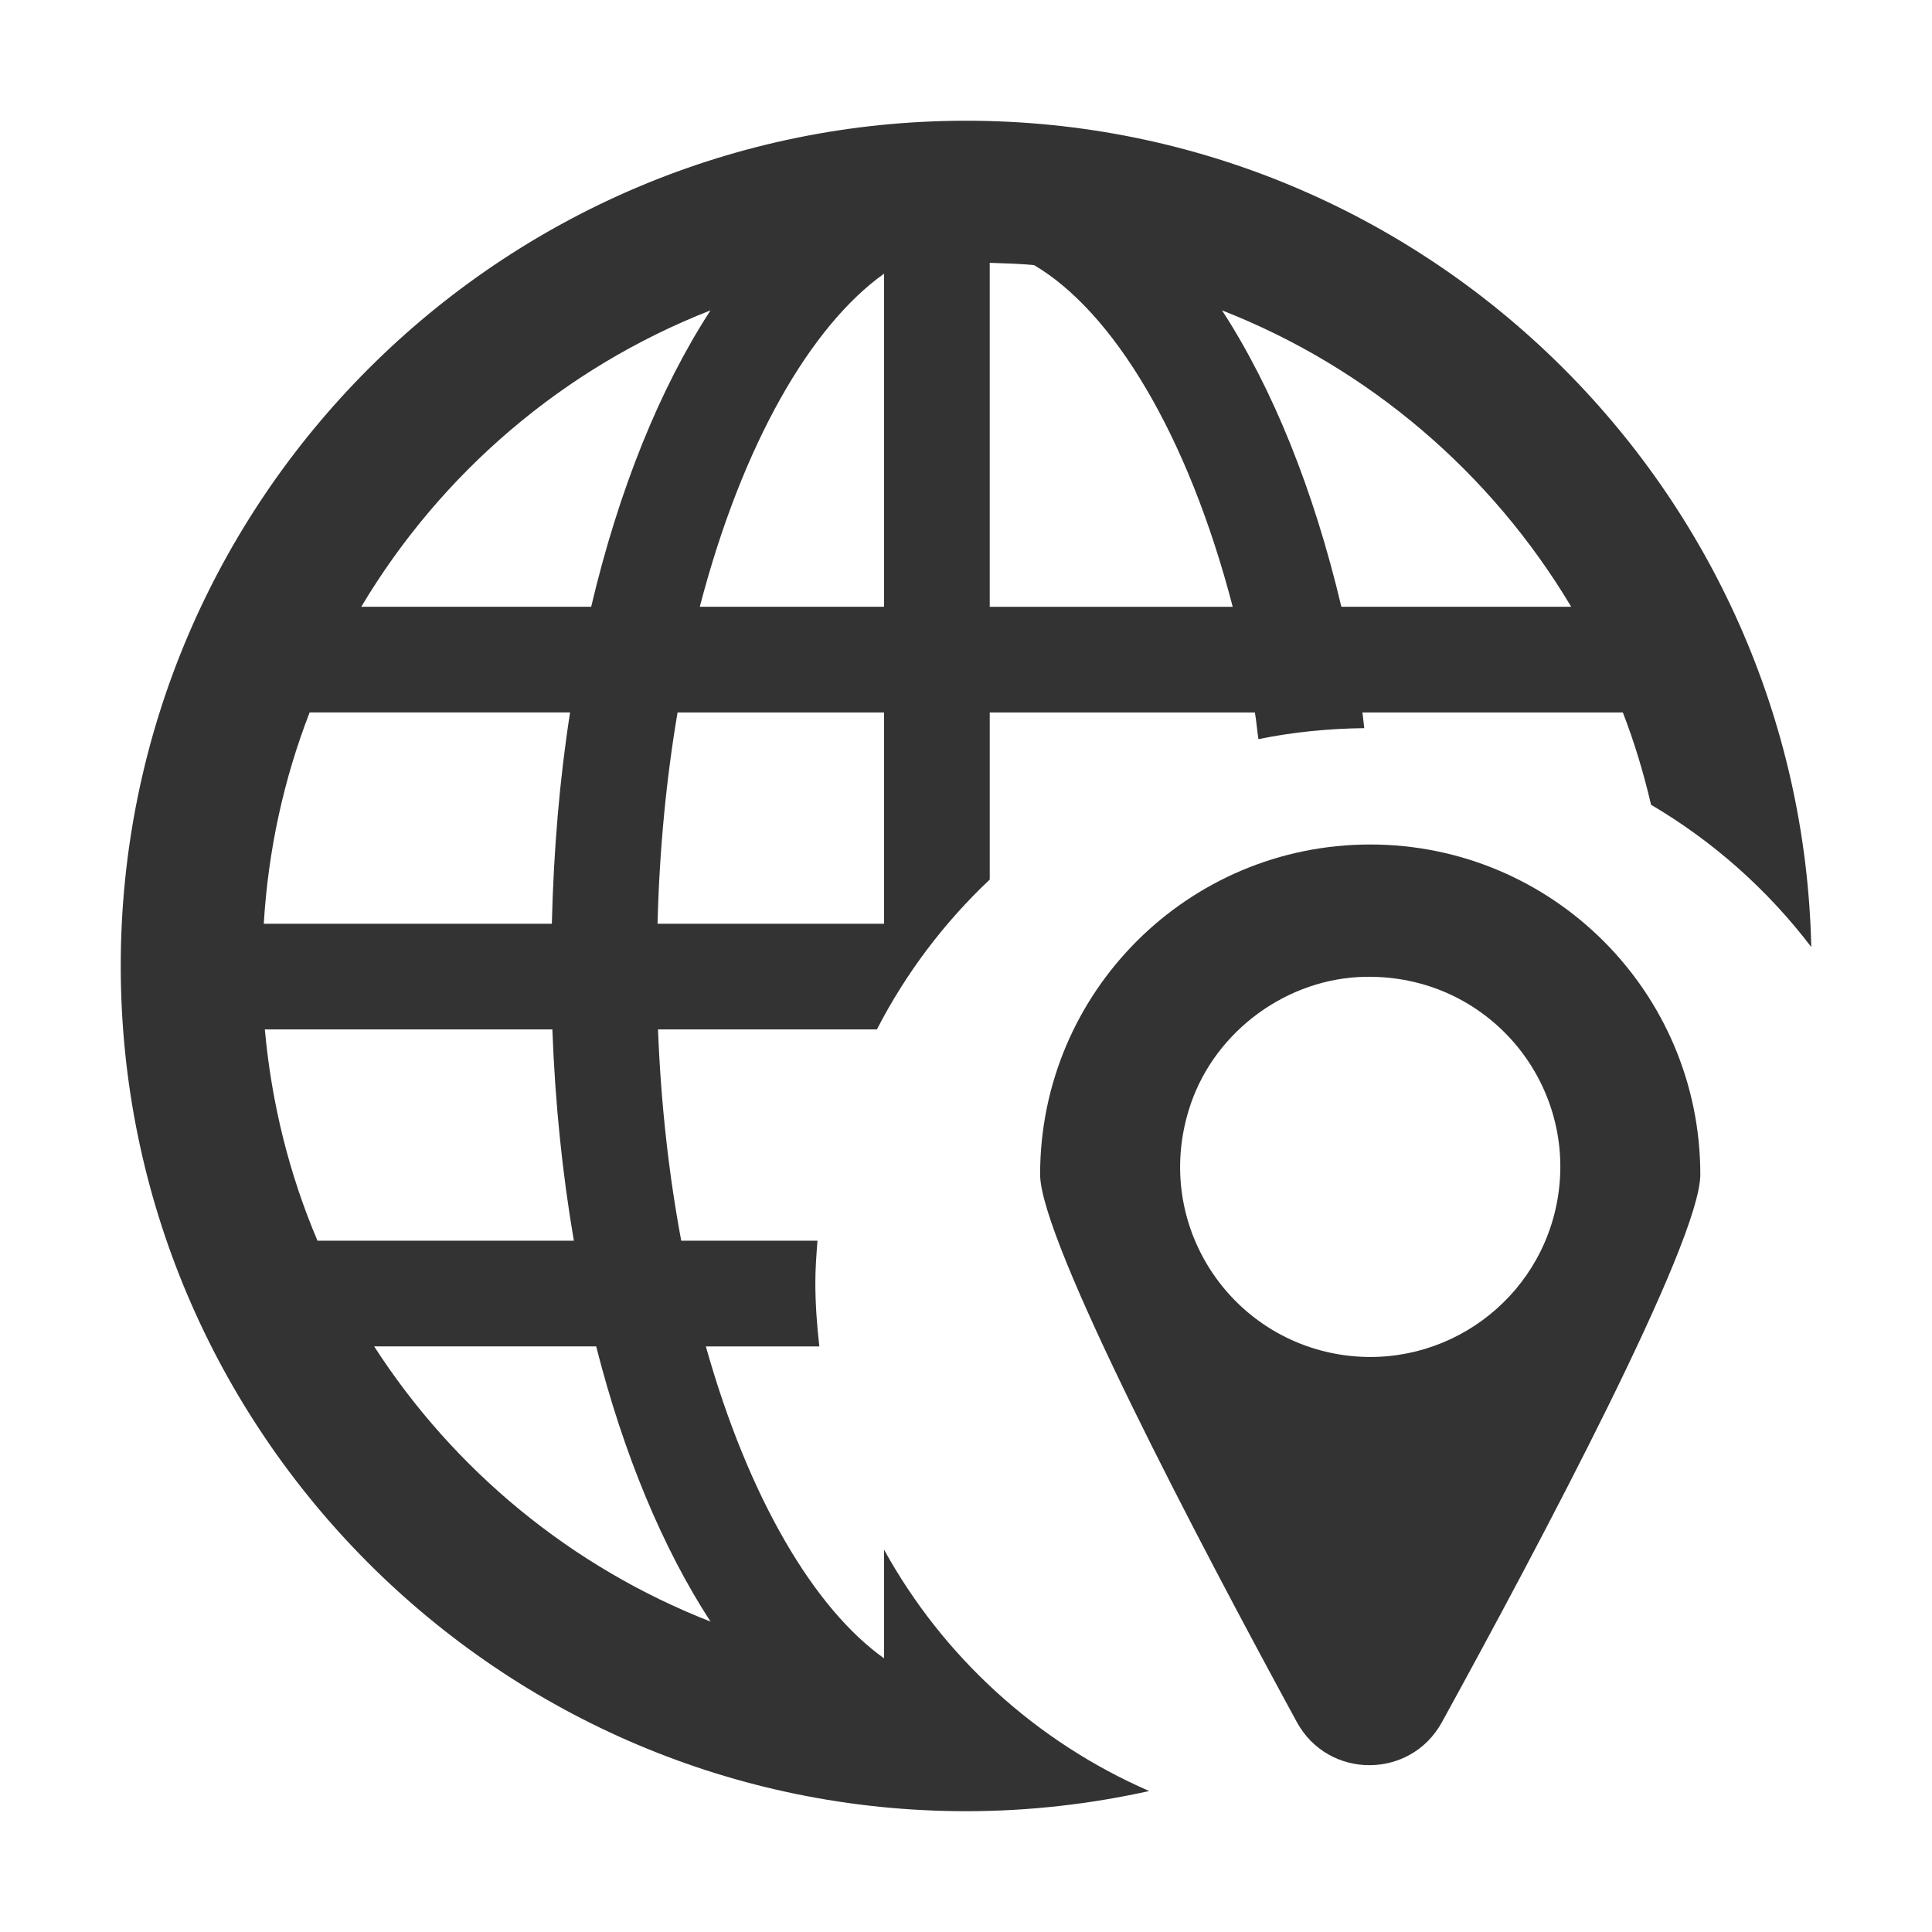 <?xml version="1.0" standalone="no"?><!DOCTYPE svg PUBLIC "-//W3C//DTD SVG 1.1//EN" "http://www.w3.org/Graphics/SVG/1.1/DTD/svg11.dtd"><svg t="1557302123196" class="icon" style="" viewBox="0 0 1024 1024" version="1.1" xmlns="http://www.w3.org/2000/svg" p-id="1082" xmlns:xlink="http://www.w3.org/1999/xlink" width="200" height="200"><defs><style type="text/css"></style></defs><path d="M468.556 821.331v57.608c-36.971-26.317-71.79-84.807-94.438-165.31H434.266c-1.27-11.112-2.117-22.401-2.117-33.866 0-7.479 0.564-14.817 1.129-22.154h-72.213c-6.456-34.537-10.76-72.001-12.312-112.006h116.028c15.346-29.809 35.63-56.62 59.795-79.41v-88.582h140.546c0.776 4.551 1.164 9.525 1.87 14.146 18.133-3.704 36.936-5.609 56.091-5.821-0.388-2.716-0.564-5.644-0.988-8.325h138.041c6.138 15.804 11.042 32.173 14.958 48.93 33.02 19.438 61.806 45.085 84.913 75.388C954.609 259.537 755.82 63.993 512.123 63.993c-247.084 0-448.13 200.976-448.13 447.989s201.046 447.989 448.13 447.989c33.302 0 65.722-3.775 96.978-10.689-59.795-26-109.29-71.225-140.546-127.951zM832.761 321.59h-121.813c-14.711-62.124-36.371-115.71-63.253-157.091 77.787 30.444 142.768 86.183 185.066 157.091zM524.576 139.311c7.867 0.247 15.734 0.459 23.495 1.199 41.486 24.447 81.315 89.005 105.303 181.115H524.576V139.311z m-56.021 350.306H348.506c1.023-39.828 4.727-77.328 10.619-112.006h109.431v112.006z m0-344.555v176.529h-97.648c22.507-86.43 58.949-148.942 97.648-176.529z m-91.968 19.438c-26.881 41.381-48.577 94.967-63.253 157.091H191.486c42.298-70.943 107.279-126.646 185.101-157.091z m-212.476 213.111h138.041c-5.539 35.419-8.714 73.024-9.666 112.006H139.805c2.364-39.299 10.689-76.905 24.306-112.006z m4.163 279.998c-14.852-34.925-24.341-72.601-27.905-112.006h152.399c1.446 39.123 5.327 76.623 11.395 112.006H168.274z m30.021 55.985h117.686c14.605 57.396 35.313 106.997 60.607 145.872-73.695-28.786-135.959-80.221-178.292-145.872z" fill="#333333" p-id="1083"></path><path d="M726.223 447.601c-96.625 0-174.941 78.316-174.941 174.906 0 34.96 84.701 195.861 136.03 290.157 16.58 30.48 60.183 30.586 76.905 0.176 51.682-94.05 136.983-254.633 136.983-290.299 0-96.625-78.351-174.941-174.976-174.941m-15.593 270.402c-60.889-9.56-100.435-71.79-79.48-132.961 13.335-38.911 51.329-66.604 92.462-67.309 64.628-1.164 111.724 55.527 102.164 116.345-8.643 54.962-60.183 92.533-115.146 83.925" fill="#333333" p-id="1084"></path></svg>